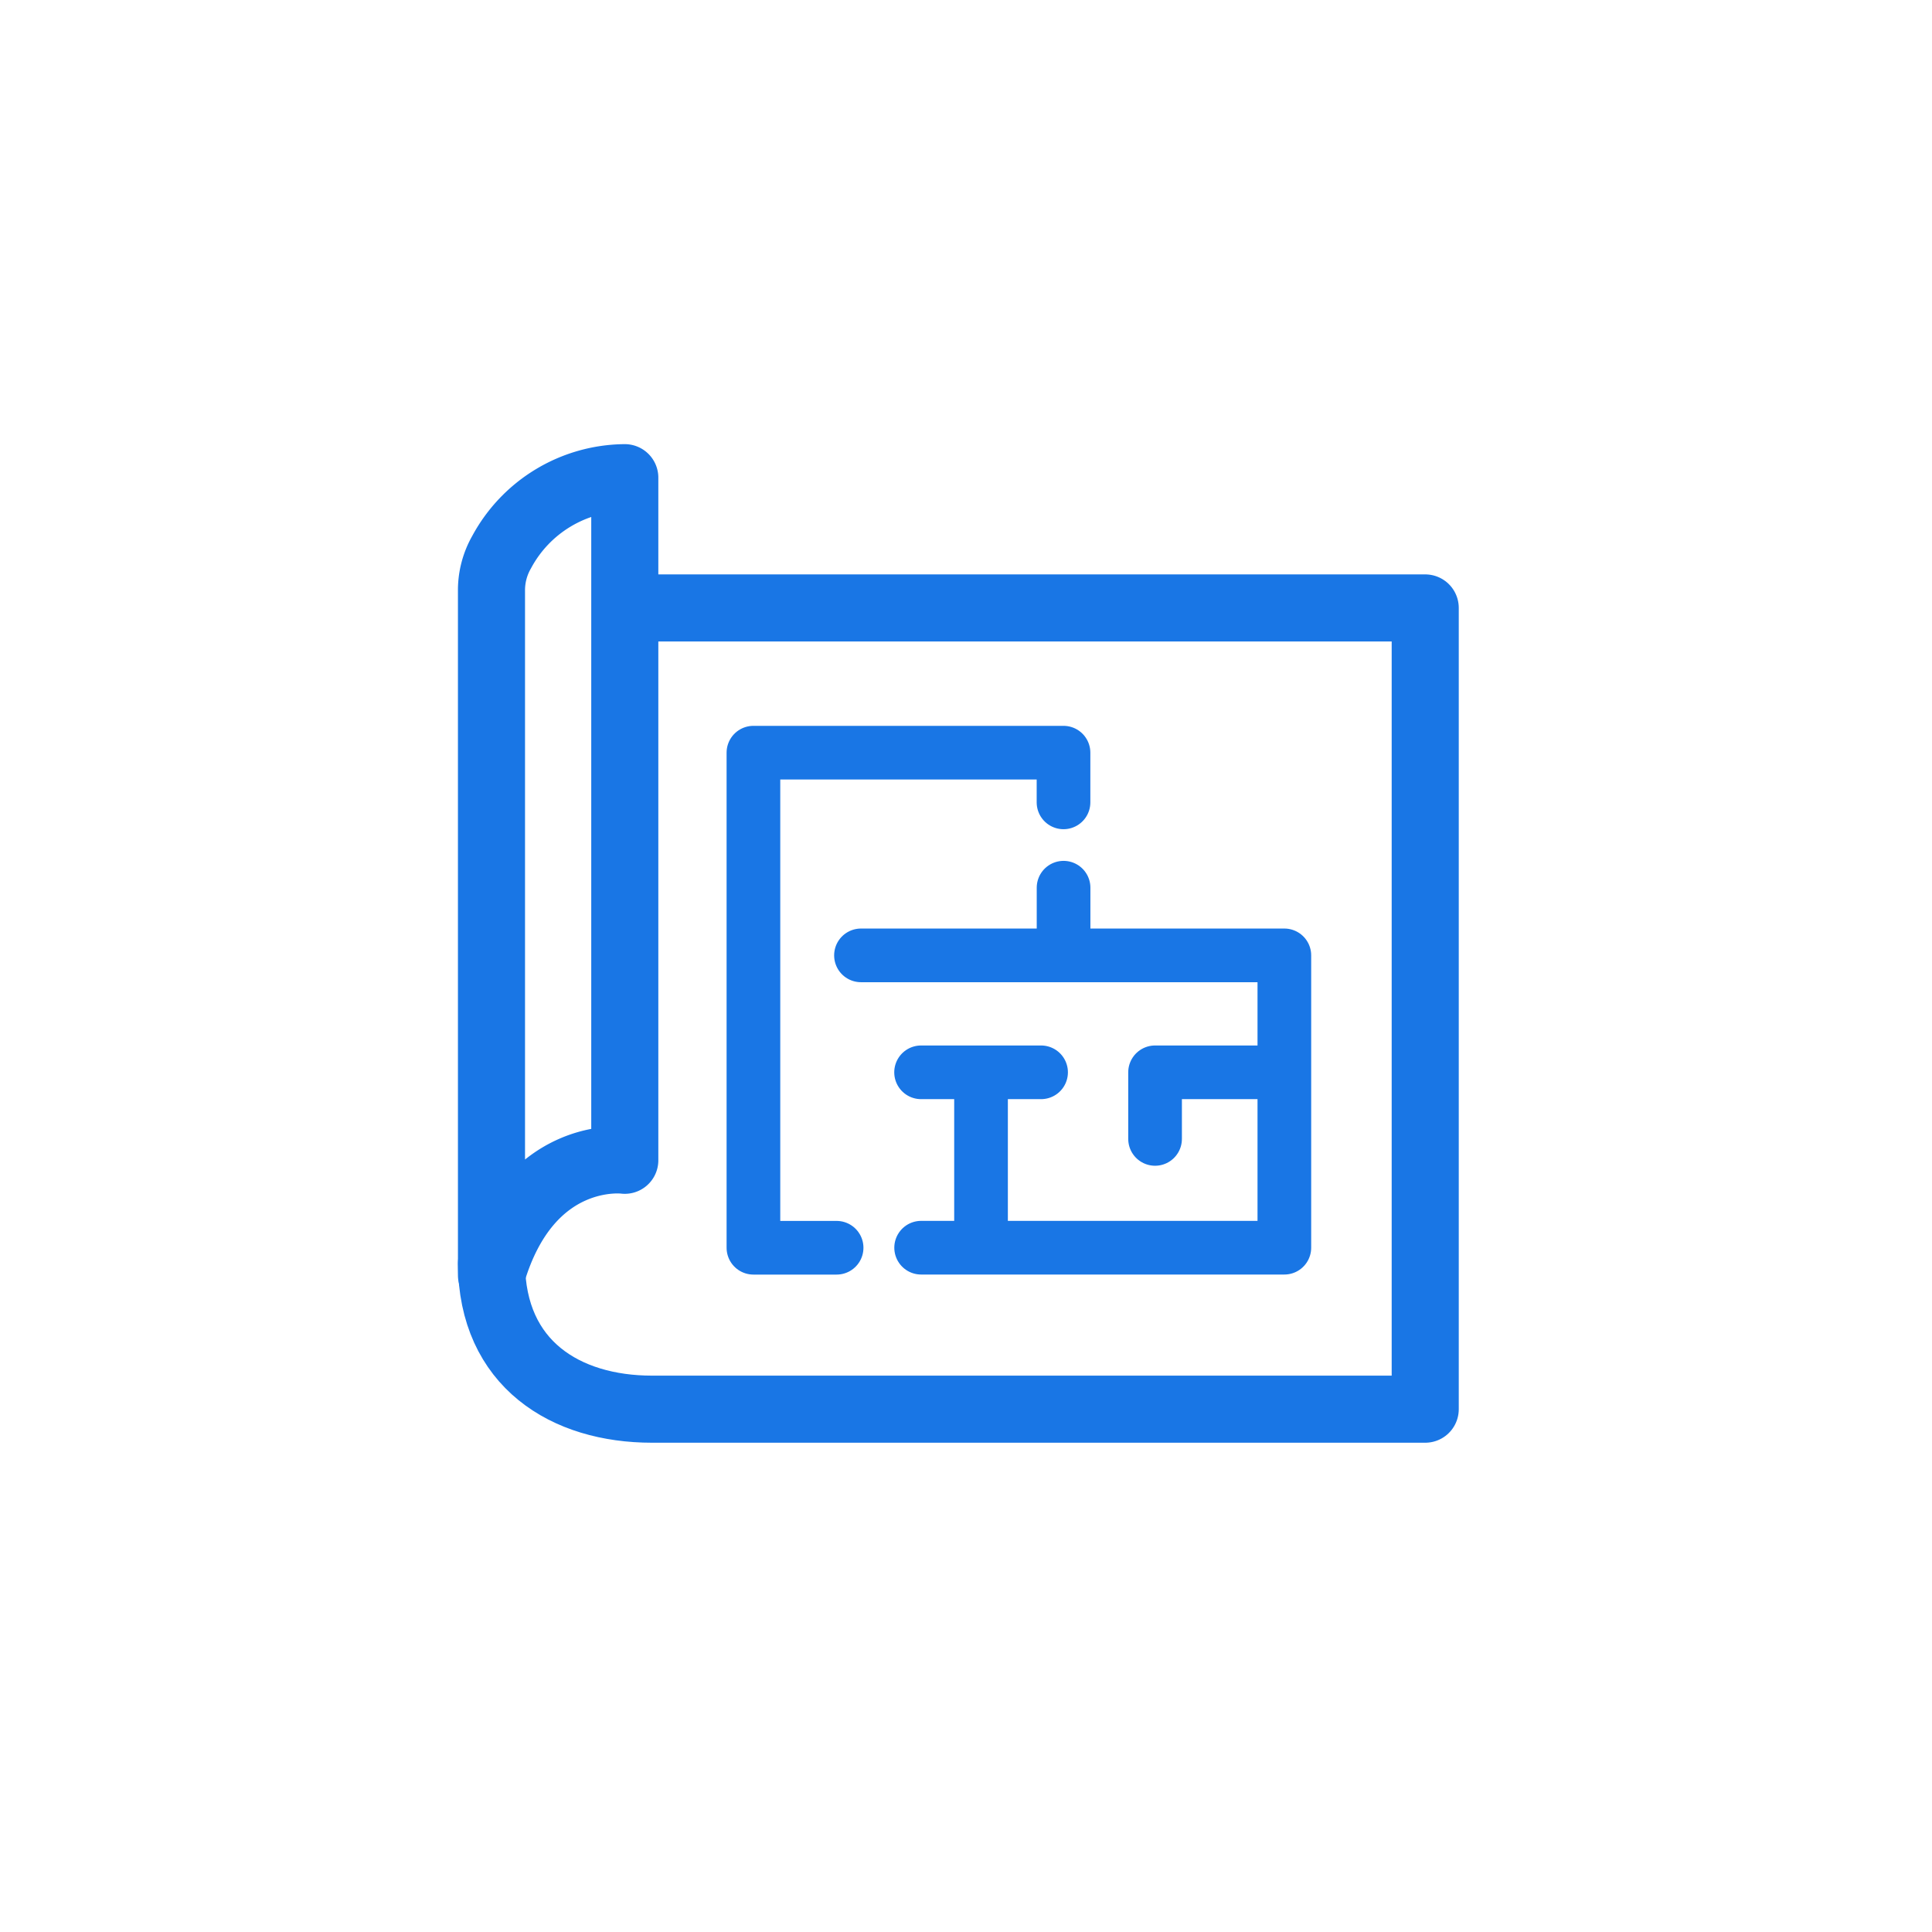 <svg xmlns="http://www.w3.org/2000/svg" width="36" height="36" viewBox="0 0 36 36">
    <defs>
        <clipPath id="c6n18aqboa">
            <path data-name="사각형 61024" style="stroke:#fff;fill:none" d="M0 0h20.635v20.179H0z"/>
        </clipPath>
    </defs>
    <g data-name="그룹 111474">
        <path data-name="사각형 61022" style="fill:none" d="M0 0h36v36H0z"/>
        <g data-name="그룹 111473">
            <g data-name="그룹 111472" transform="translate(7.801 7.49)" style="clip-path:url(#c6n18aqboa)">
                <path data-name="패스 462480" d="M3.33 4.5h14.764v14.93H3.686c-1.606 0-2.98-.839-2.991-2.713" transform="translate(.662 -.662)" style="stroke-width:1.25px;stroke:#1976e5;stroke-linecap:round;stroke-linejoin:round;fill:none"/>
                <path data-name="선 700" transform="translate(12.017 9.051)" style="stroke:#1976e5;stroke-linecap:round;stroke-linejoin:round;fill:none" d="M0 0v1.115"/>
                <path data-name="선 701" transform="translate(9.362 12.491)" style="stroke:#1976e5;stroke-linecap:round;stroke-linejoin:round;fill:none" d="M0 0h2.236"/>
                <path data-name="선 702" transform="translate(10.479 12.527)" style="stroke:#1976e5;stroke-linecap:round;stroke-linejoin:round;fill:none" d="M0 0v3.16"/>
                <path data-name="패스 462483" d="M21.429 19.466v-1.241h2.235" transform="translate(-7.707 -5.734)" style="stroke:#1976e5;stroke-linecap:round;stroke-linejoin:round;fill:none"/>
                <path data-name="패스 462479" d="M3.178.695v12.719s-1.792-.24-2.484 2.14V2.8a1.429 1.429 0 0 1 .189-.718A2.631 2.631 0 0 1 3.178.695z" transform="translate(.663 .716)" style="stroke-width:1.25px;stroke:#1976e5;stroke-linecap:round;stroke-linejoin:round;fill:none"/>
                <path data-name="패스 462482" d="M11.8 14.542h7.889v5.447h-6.768" transform="translate(-3.558 -4.23)" style="stroke:#1976e5;stroke-linecap:round;stroke-linejoin:round;fill:none"/>
                <path data-name="패스 462481" d="M9.829 17.382h-1.55V8.157h5.778v.926" transform="translate(-2.041 -1.622)" style="stroke:#1976e5;stroke-linecap:round;stroke-linejoin:round;fill:none"/>
            </g>
        </g>
    </g>
    <path data-name="사각형 61025" style="fill:none" d="M0 0h36v36H0z"/>
</svg>
